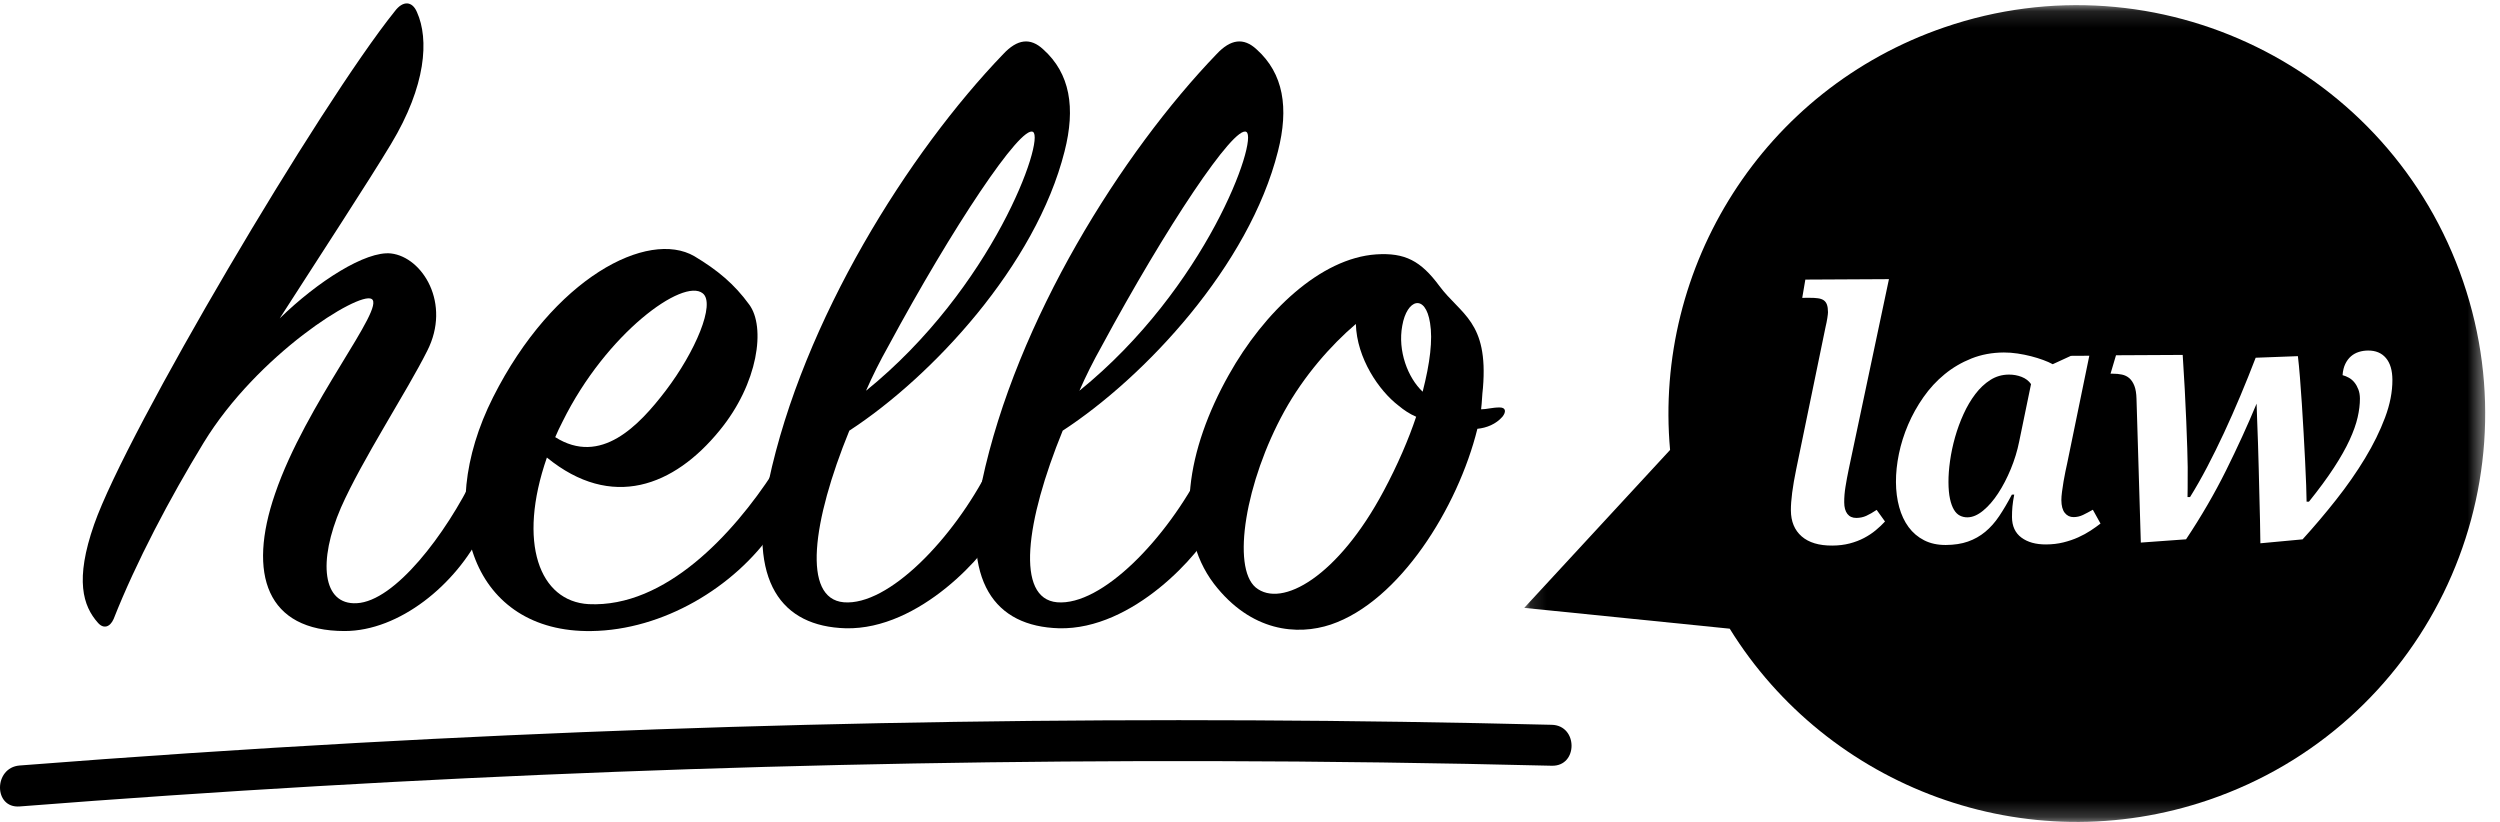 <?xml version="1.0" encoding="UTF-8"?>
<svg width="152px" height="50px" viewBox="0 0 152 50" version="1.1" xmlns="http://www.w3.org/2000/svg" xmlns:xlink="http://www.w3.org/1999/xlink">
    <!-- Generator: Sketch 46.2 (44496) - http://www.bohemiancoding.com/sketch -->
    <title>Page 1</title>
    <desc>Created with Sketch.</desc>
    <defs>
        <polygon id="path-1" points="58.57 0.132 58.57 49.793 0.142 49.793 0.142 0.132 58.57 0.132"></polygon>
    </defs>
    <g id="Page-1" stroke="none" stroke-width="1" fill="none" fill-rule="evenodd">
        <g id="über-uns-copy" transform="translate(-179, -4049)">
            <g id="kunden" transform="translate(100, 3812)">
                <g id="Group-6" transform="translate(0, 237)">
                    <g id="Page-1" transform="translate(79, 0)">
                        <path d="M122.915,22.915 C122.671,22.82 122.412,22.774 122.139,22.775 C121.728,22.777 121.354,22.885 121.016,23.1 C120.679,23.313 120.374,23.599 120.102,23.956 C119.83,24.314 119.591,24.719 119.385,25.172 C119.178,25.625 119.006,26.095 118.868,26.581 C118.731,27.068 118.629,27.548 118.563,28.02 C118.497,28.493 118.465,28.924 118.467,29.315 C118.469,29.719 118.5,30.057 118.56,30.33 C118.619,30.604 118.7,30.824 118.8,30.991 C118.9,31.159 119.02,31.278 119.161,31.349 C119.301,31.42 119.454,31.455 119.618,31.454 C119.926,31.453 120.244,31.317 120.571,31.049 C120.898,30.78 121.204,30.428 121.489,29.991 C121.775,29.555 122.03,29.063 122.257,28.514 C122.483,27.965 122.653,27.41 122.766,26.848 L123.487,23.353 C123.349,23.155 123.158,23.01 122.915,22.915" id="Fill-1" fill="#000000"></path>
                        <g id="Group-5" transform="translate(92.531, 0.181)">
                            <mask id="mask-2" fill="white">
                                <use xlink:href="#path-1"></use>
                            </mask>
                            <g id="Clip-4"></g>
                            <path d="M52.478,25.213 C52.174,26.022 51.768,26.848 51.259,27.689 C50.75,28.53 50.166,29.368 49.506,30.203 C48.847,31.039 48.167,31.841 47.466,32.612 L44.9,32.851 C44.898,32.42 44.89,31.953 44.877,31.45 C44.865,30.947 44.851,30.428 44.838,29.895 C44.825,29.361 44.812,28.827 44.799,28.293 C44.786,27.759 44.771,27.25 44.755,26.763 C44.738,26.278 44.722,25.829 44.706,25.419 C44.69,25.008 44.678,24.656 44.67,24.361 C44.129,25.665 43.51,27.018 42.813,28.422 C42.115,29.826 41.305,31.221 40.381,32.609 L37.631,32.808 L37.368,24.062 C37.36,23.74 37.317,23.48 37.241,23.282 C37.164,23.084 37.063,22.929 36.936,22.816 C36.808,22.704 36.657,22.63 36.483,22.593 C36.308,22.556 36.118,22.538 35.912,22.539 L35.789,22.54 L36.122,21.419 L40.177,21.398 C40.222,22.096 40.264,22.792 40.302,23.486 C40.339,24.181 40.37,24.831 40.394,25.437 C40.418,26.042 40.438,26.586 40.454,27.069 C40.471,27.551 40.479,27.933 40.481,28.213 C40.484,28.748 40.483,29.177 40.478,29.502 C40.472,29.827 40.47,30.007 40.47,30.041 L40.624,30.04 C40.97,29.484 41.316,28.877 41.662,28.217 C42.007,27.559 42.349,26.865 42.688,26.138 C43.026,25.411 43.358,24.661 43.682,23.889 C44.006,23.117 44.317,22.344 44.614,21.569 L47.181,21.473 C47.223,21.822 47.265,22.25 47.305,22.756 C47.345,23.262 47.384,23.803 47.422,24.377 C47.459,24.952 47.495,25.541 47.529,26.143 C47.563,26.745 47.593,27.315 47.62,27.852 C47.647,28.389 47.668,28.875 47.684,29.31 C47.7,29.744 47.709,30.081 47.71,30.321 L47.854,30.32 C48.466,29.557 48.972,28.868 49.373,28.253 C49.773,27.639 50.09,27.077 50.324,26.57 C50.557,26.062 50.721,25.602 50.814,25.191 C50.908,24.78 50.954,24.4 50.952,24.05 C50.951,23.845 50.919,23.661 50.857,23.497 C50.794,23.333 50.715,23.191 50.618,23.072 C50.522,22.952 50.41,22.857 50.283,22.786 C50.156,22.715 50.027,22.663 49.897,22.629 C49.916,22.362 49.971,22.134 50.063,21.945 C50.154,21.757 50.27,21.602 50.409,21.481 C50.549,21.361 50.708,21.273 50.886,21.217 C51.063,21.161 51.251,21.133 51.45,21.132 C51.915,21.129 52.277,21.282 52.535,21.588 C52.794,21.895 52.924,22.335 52.927,22.911 C52.931,23.636 52.782,24.404 52.478,25.213 M34.577,32.08 C34.351,32.228 34.101,32.365 33.824,32.49 C33.548,32.614 33.247,32.717 32.922,32.797 C32.597,32.878 32.247,32.919 31.87,32.921 C31.247,32.924 30.747,32.785 30.369,32.503 C29.991,32.221 29.801,31.806 29.798,31.259 C29.797,31.039 29.806,30.826 29.825,30.617 C29.844,30.408 29.881,30.166 29.934,29.892 L29.79,29.893 C29.533,30.38 29.277,30.815 29.022,31.196 C28.767,31.577 28.483,31.897 28.17,32.155 C27.856,32.414 27.507,32.611 27.121,32.746 C26.735,32.882 26.285,32.951 25.772,32.954 C25.272,32.956 24.833,32.861 24.456,32.668 C24.078,32.475 23.764,32.208 23.512,31.867 C23.26,31.526 23.07,31.122 22.941,30.654 C22.812,30.185 22.746,29.678 22.743,29.13 C22.74,28.582 22.8,28.009 22.924,27.409 C23.047,26.81 23.234,26.218 23.484,25.635 C23.734,25.052 24.044,24.496 24.415,23.967 C24.785,23.438 25.213,22.973 25.701,22.574 C26.188,22.174 26.732,21.855 27.333,21.615 C27.934,21.376 28.591,21.254 29.303,21.25 C29.576,21.249 29.855,21.27 30.14,21.313 C30.424,21.356 30.696,21.411 30.957,21.478 C31.217,21.545 31.462,21.621 31.692,21.705 C31.922,21.789 32.116,21.876 32.274,21.963 L33.38,21.454 L34.499,21.448 L33.148,28.017 C33.121,28.133 33.088,28.287 33.048,28.479 C33.008,28.671 32.97,28.875 32.933,29.091 C32.897,29.306 32.865,29.516 32.839,29.718 C32.812,29.92 32.8,30.089 32.8,30.226 C32.803,30.575 32.872,30.835 33.01,31.005 C33.148,31.176 33.326,31.26 33.545,31.259 C33.744,31.258 33.934,31.214 34.115,31.128 C34.295,31.041 34.495,30.935 34.714,30.811 L35.18,31.651 C35.003,31.789 34.802,31.932 34.577,32.08 M19.79,31.066 C19.918,31.229 20.098,31.31 20.331,31.309 C20.55,31.308 20.751,31.266 20.936,31.183 C21.12,31.1 21.332,30.979 21.57,30.82 L22.077,31.526 C21.914,31.705 21.727,31.882 21.515,32.057 C21.304,32.233 21.067,32.39 20.804,32.528 C20.542,32.667 20.249,32.778 19.928,32.862 C19.607,32.945 19.255,32.989 18.871,32.99 C18.064,32.995 17.443,32.808 17.01,32.431 C16.577,32.053 16.358,31.526 16.355,30.848 C16.351,30.246 16.46,29.41 16.68,28.341 L18.461,19.707 C18.482,19.618 18.501,19.525 18.522,19.429 C18.542,19.333 18.558,19.243 18.571,19.157 C18.585,19.071 18.594,18.998 18.601,18.936 C18.608,18.874 18.611,18.83 18.611,18.802 C18.61,18.611 18.588,18.457 18.547,18.341 C18.505,18.224 18.439,18.136 18.35,18.075 C18.261,18.014 18.144,17.973 18,17.954 C17.856,17.934 17.685,17.924 17.487,17.926 L17.045,17.928 L17.234,16.818 L22.317,16.791 L19.873,28.344 C19.793,28.728 19.727,29.086 19.674,29.418 C19.62,29.751 19.595,30.064 19.597,30.358 C19.598,30.666 19.663,30.902 19.79,31.066 M57.222,16.915 C52.778,3.946 38.662,-2.965 25.692,1.479 C14.654,5.261 8.006,16.05 9.01,27.176 L0.142,36.778 L12.636,38.043 C18.596,47.677 30.616,52.273 41.786,48.445 C54.755,44.001 61.666,29.885 57.222,16.915" id="Fill-3" fill="#000000" mask="url(#mask-2)"></path>
                        </g>
                        <g id="Group-8" transform="translate(4.979, 0.181)" fill="#000000">
                            <path d="M15.975,38.186 C11.237,38.186 10.053,34.745 11.745,29.838 C13.606,24.367 18.514,18.5 17.611,17.993 C16.822,17.541 10.673,21.377 7.402,26.736 C5.371,30.064 3.284,34.012 1.93,37.453 C1.705,37.961 1.31,38.073 0.971,37.679 C0.069,36.663 -0.439,35.084 0.746,31.7 C2.72,26.059 14.452,6.203 19.022,0.506 C19.529,-0.17 20.093,-0.114 20.375,0.563 C21.108,2.199 20.939,5.019 18.796,8.573 C17.442,10.829 14.452,15.398 12.027,19.177 C14.34,16.921 17.273,15.059 18.796,15.229 C20.714,15.454 22.462,18.275 20.996,21.151 C19.755,23.633 17.047,27.751 15.75,30.684 C14.34,33.956 14.622,36.607 16.709,36.494 C19.022,36.381 22.124,32.32 23.872,28.71 C24.098,28.202 24.662,28.202 24.888,28.653 C25.17,29.274 25.17,30.458 24.324,32.151 C22.744,35.366 19.303,38.186 15.975,38.186" id="Fill-6"></path>
                        </g>
                        <path d="M40.471,23.758 C42.276,21.389 43.517,18.456 42.727,17.835 C41.543,16.876 36.861,20.261 34.21,25.62 C34.04,25.958 33.871,26.296 33.758,26.579 C36.522,28.327 38.835,25.902 40.471,23.758 M35.789,36.732 C40.471,36.957 44.589,32.445 47.014,28.722 C47.296,28.271 47.747,28.271 47.973,28.778 C48.199,29.23 48.03,30.809 47.014,32.276 C44.645,35.717 40.302,38.311 35.958,38.368 C28.795,38.48 26.313,31.43 29.979,24.153 C33.646,16.876 39.399,13.943 42.22,15.579 C43.63,16.425 44.645,17.271 45.548,18.512 C46.563,19.866 46.111,23.307 43.743,26.184 C40.978,29.568 37.199,31.035 33.251,27.819 C31.446,33.009 32.799,36.563 35.789,36.732" id="Fill-9" fill="#000000"></path>
                        <path d="M62.807,8.021 C62.074,7.569 57.9,13.831 54.008,21.051 C53.5,21.953 53.049,22.856 52.654,23.758 C60.382,17.497 63.541,8.472 62.807,8.021 M51.3,36.619 C54.008,36.845 57.956,32.783 60.156,28.44 C60.551,27.707 61.171,27.65 61.397,28.44 C61.679,29.342 61.453,30.583 60.833,31.937 C60.043,33.629 55.926,38.311 51.413,38.199 C47.521,38.086 45.434,35.378 46.731,29.286 C48.818,19.471 55.249,9.262 61.002,3.283 C61.848,2.38 62.638,2.267 63.428,3.001 C65.063,4.467 65.402,6.554 64.725,9.205 C62.976,16.143 56.659,22.912 51.639,26.184 C49.382,31.712 48.762,36.393 51.3,36.619" id="Fill-11" fill="#000000"></path>
                        <path d="M75.78,8.021 C75.047,7.569 70.873,13.831 66.981,21.051 C66.473,21.953 66.022,22.856 65.627,23.758 C73.355,17.497 76.514,8.472 75.78,8.021 M64.273,36.619 C66.981,36.845 70.929,32.783 73.129,28.44 C73.524,27.707 74.144,27.65 74.37,28.44 C74.652,29.342 74.427,30.583 73.806,31.937 C73.016,33.629 68.899,38.311 64.386,38.199 C60.494,38.086 58.407,35.378 59.704,29.286 C61.791,19.471 68.222,9.262 73.975,3.283 C74.821,2.38 75.611,2.267 76.401,3.001 C78.037,4.467 78.375,6.554 77.698,9.205 C75.949,16.143 69.632,22.912 64.612,26.184 C62.356,31.712 61.735,36.393 64.273,36.619" id="Fill-13" fill="#000000"></path>
                        <path d="M86.948,19.64 C86.666,17.835 85.538,18.174 85.256,19.81 C84.974,21.333 85.595,22.968 86.497,23.815 C86.948,22.066 87.117,20.656 86.948,19.64 M85.03,24.661 C83.846,23.758 82.492,21.784 82.436,19.697 C80.913,20.994 79.277,22.856 78.092,24.999 C75.723,29.286 74.877,34.476 76.344,35.716 C77.923,37.014 81.364,35.04 84.128,29.85 C84.974,28.271 85.651,26.691 86.102,25.338 C85.707,25.168 85.369,24.943 85.03,24.661 M89.825,26.071 C88.64,30.865 85.087,36.562 80.913,37.973 C78.882,38.65 76.062,38.424 73.806,35.491 C71.324,32.219 72.17,27.312 74.708,22.799 C76.852,18.964 80.292,15.692 83.677,15.466 C85.425,15.354 86.384,15.861 87.512,17.384 C88.81,19.133 90.502,19.528 90.163,23.589 C90.107,24.04 90.107,24.435 90.051,24.886 C90.389,24.886 90.728,24.773 91.179,24.773 C91.574,24.773 91.574,25.056 91.348,25.338 C90.953,25.789 90.389,26.015 89.825,26.071" id="Fill-15" fill="#000000"></path>
                        <path d="M1.195,49.032 C25.323,47.147 49.524,46.223 73.726,46.276 C80.601,46.291 87.476,46.387 94.349,46.557 C95.952,46.597 95.951,44.107 94.349,44.068 C70.156,43.466 45.94,43.828 21.776,45.166 C14.91,45.546 8.05,46.007 1.195,46.542 C-0.392,46.666 -0.405,49.157 1.195,49.032" id="Fill-17" fill="#000000"></path>
                    </g>
                </g>
            </g>
        </g>
    </g>
</svg>